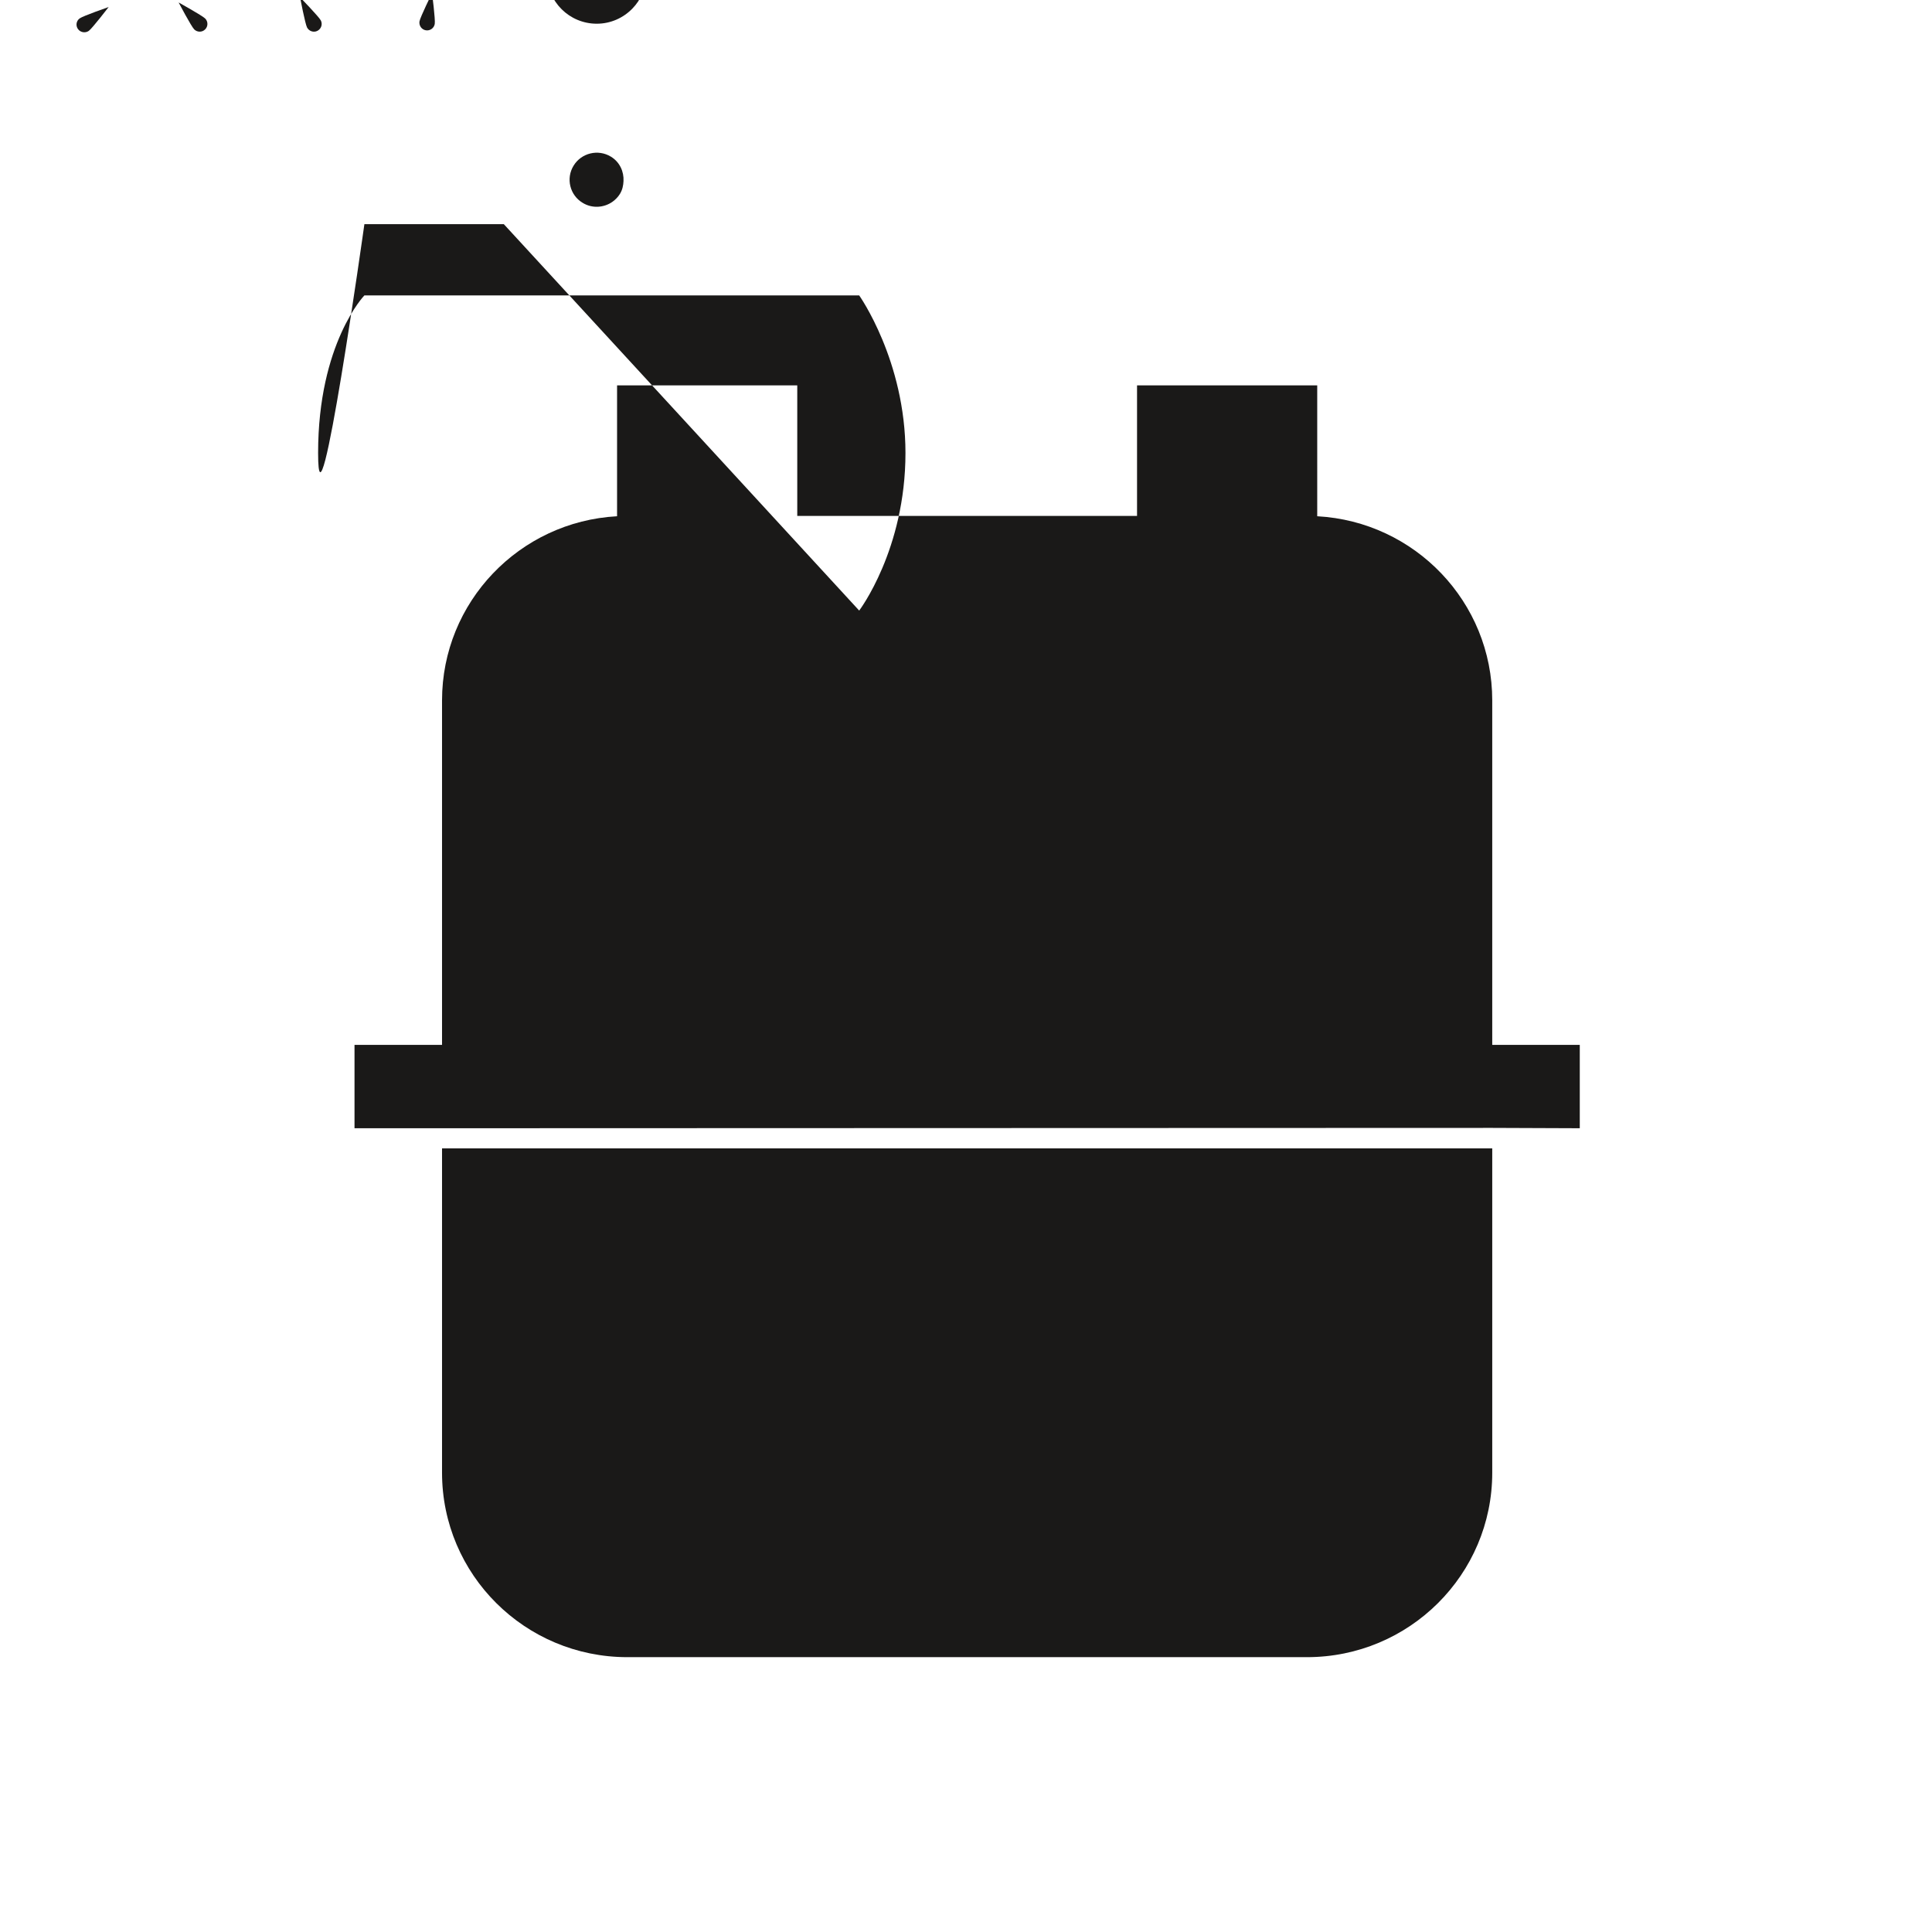 <svg width="560" height="560" viewBox="0 0 560 560" xmlns="http://www.w3.org/2000/svg"><title>meterGas</title><desc>Created with bin/sketchtool.</desc><g fill="#1A1918"><path d="M230.773 215.195c-8.64 0-15.625 6.98-15.625 15.57 0 8.58 6.985 15.557 15.625 15.557 8.63 0 15.626-6.976 15.626-15.558 0-8.59-6.996-15.57-15.627-15.57zM25.74 8.95c-1.007.703-2.408.468-3.127-.51-.737-1.015-.52-2.397.495-3.117 1.006-.73 8.387-3.285 8.387-3.285s-4.76 6.183-5.756 6.912z"/><path d="M263.95 215.195c-8.605 0-15.63 6.98-15.63 15.57 0 8.58 7.025 15.557 15.63 15.557 8.658 0 15.648-6.976 15.648-15.558 0-8.59-6.99-15.57-15.648-15.57zM59.446 8.535c-.87.872-2.298.85-3.162-.027-.87-.884-4.51-7.79-4.51-7.79s6.844 3.785 7.717 4.67c.854.868.842 2.29-.044 3.146z"/><path d="M296.838 215.195c-8.61 0-15.617 6.98-15.617 15.57 0 8.58 7.01 15.557 15.618 15.557 8.646 0 15.643-6.976 15.643-15.558 0-8.59-6.996-15.57-15.642-15.57zM92.02 8.932c-1.078.575-2.444.133-3.02-.963-.565-1.09-2.026-8.752-2.026-8.752s5.434 5.6 6.015 6.702c.57 1.087.137 2.433-.97 3.012z"/><path d="M329.808 215.195c-8.623 0-15.64 6.98-15.64 15.57 0 8.58 7.017 15.557 15.64 15.557 8.628 0 15.616-6.976 15.616-15.558 0-8.59-6.988-15.57-15.616-15.57zM126.015 6.935c-.205 1.224-1.364 2.044-2.576 1.847-1.225-.192-2.044-1.362-1.848-2.584.202-1.21 3.64-8.204 3.64-8.204s.998 7.73.783 8.942z"/><path d="M128.126 426.87c0 29.526 24.048 53.467 53.72 53.467h196.972c29.668 0 53.716-23.94 53.716-53.468v-94.006H128.126v94.005"/><path d="M432.534 203.025c0-28.536-22.45-51.846-50.73-53.388V111.7h-52.227v37.85H231.09V111.7h-52.23v37.937c-28.28 1.542-50.734 24.852-50.734 53.388v99.835h-25.37v24.167h25.37l304.408-.1 25.372.1V302.86h-25.372v-99.835zM-28.914-.215c2.274-3.712 7.108-4.875 10.816-2.607 3.717 2.248 4.888 7.066 2.625 10.768-2.267 3.7-7.12 4.854-10.83 2.61-3.712-2.25-4.87-7.072-2.61-10.772zm5.314 66.42c-.71.112-1.437.212-2.178.212-.953 0-1.87-.1-2.758-.268-6.617-1.29-11.627-7.07-11.627-14.036 0-2.94.875-5.652 2.407-7.944.942-1.412 2.172-2.608 3.542-3.62 2.378-1.71 5.276-2.767 8.436-2.767 7.94 0 14.39 6.414 14.39 14.33 0 7.162-5.3 13.037-12.212 14.09zm169.64-1.227H105.62S92.205 160.595 92.205 131.3c0-31.81 13.415-45.672 13.415-45.672h143.42s13.415 18.9 13.415 45.673c0 28.035-13.414 45.678-13.414 45.678zm34.688-12.475c-.06 1.27-.32 2.537-1.03 3.69-.582.94-1.333 1.7-2.183 2.306-2.498 1.74-5.89 1.98-8.636.29-3.725-2.238-4.893-7.087-2.62-10.77 2.255-3.695 7.113-4.87 10.822-2.605 2.562 1.554 3.795 4.334 3.646 7.088zm5.396-54.19c-.673 1.54-1.626 2.92-2.767 4.11-2.603 2.723-6.293 4.45-10.38 4.45-7.948 0-14.396-6.402-14.396-14.32 0-6.725 4.68-12.325 10.968-13.866 1.1-.267 2.242-.462 3.43-.462.533 0 1.015.1 1.532.162 5.68.594 10.335 4.444 12.07 9.68.467 1.413.785 2.907.785 4.487 0 2.054-.446 3.992-1.24 5.758z"/><path d="M242.014 262.006h75.168v11.137h-75.168v-11.137z"/></g></svg>
